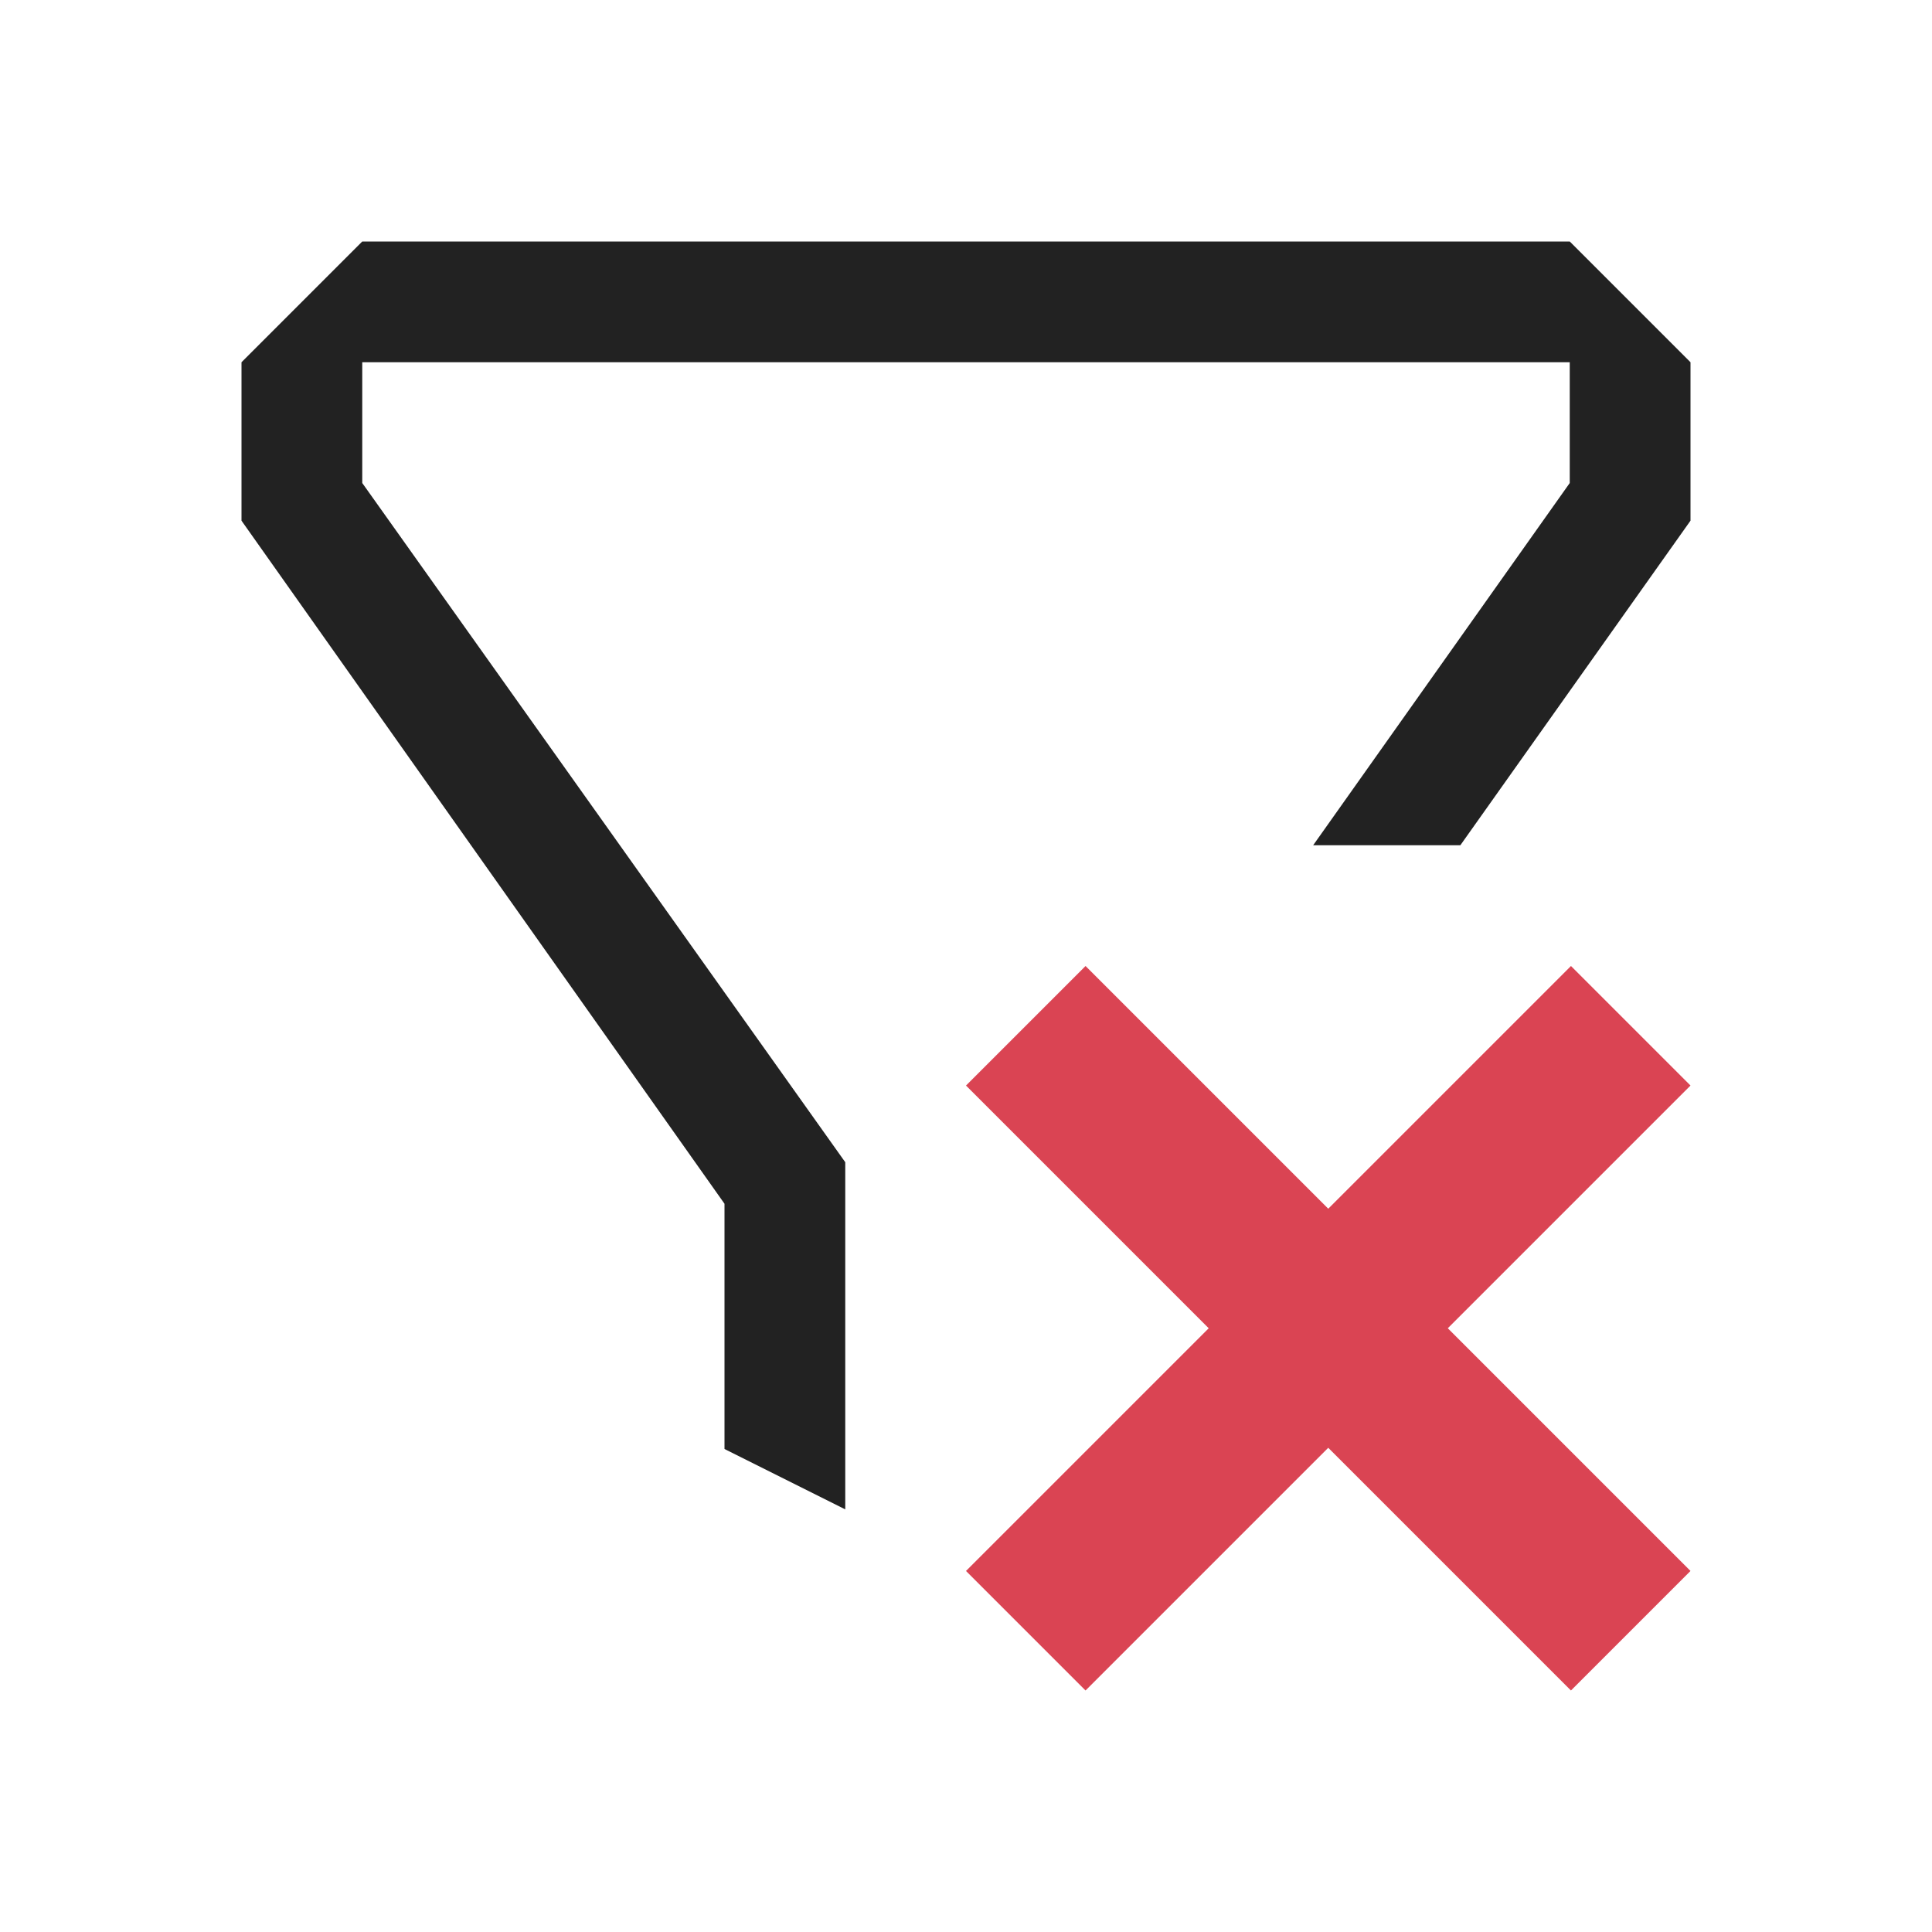 <svg xmlns="http://www.w3.org/2000/svg" viewBox="0 0 16 16">
  <defs id="defs3051">
    <style type="text/css" id="current-color-scheme">
      .ColorScheme-Text {
        color:#222222;
      }
      </style>
  </defs>
 <path style="fill:currentColor;fill-opacity:1;stroke:none" 
       d="M 3 2 L 2 3 L 2 4 L 2 4.312 L 6 9.969 L 6 10 L 6 12 L 7 12.5 L 7 11 L 7 10 L 7 9.625 L 3 4 L 3 3 L 7.25 3 L 9 3 L 13 3 L 13 4 L 10.875 7 L 12.094 7 L 14 4.312 L 14 3 L 13 2 L 9 2 L 7.25 2 L 3 2 z "
     class="ColorScheme-Text"
     />
 <path 
     style="fill:#da4453" 
     d="M 8.99 8 L 8 8.99 L 10.01 11 L 8 13.01 L 8.99 14 L 11 11.99 L 13.01 14 L 14 13.01 L 11.99 11 L 14 8.99 L 13.01 8 L 11 10.01 L 8.99 8 z "
     />
</svg>
